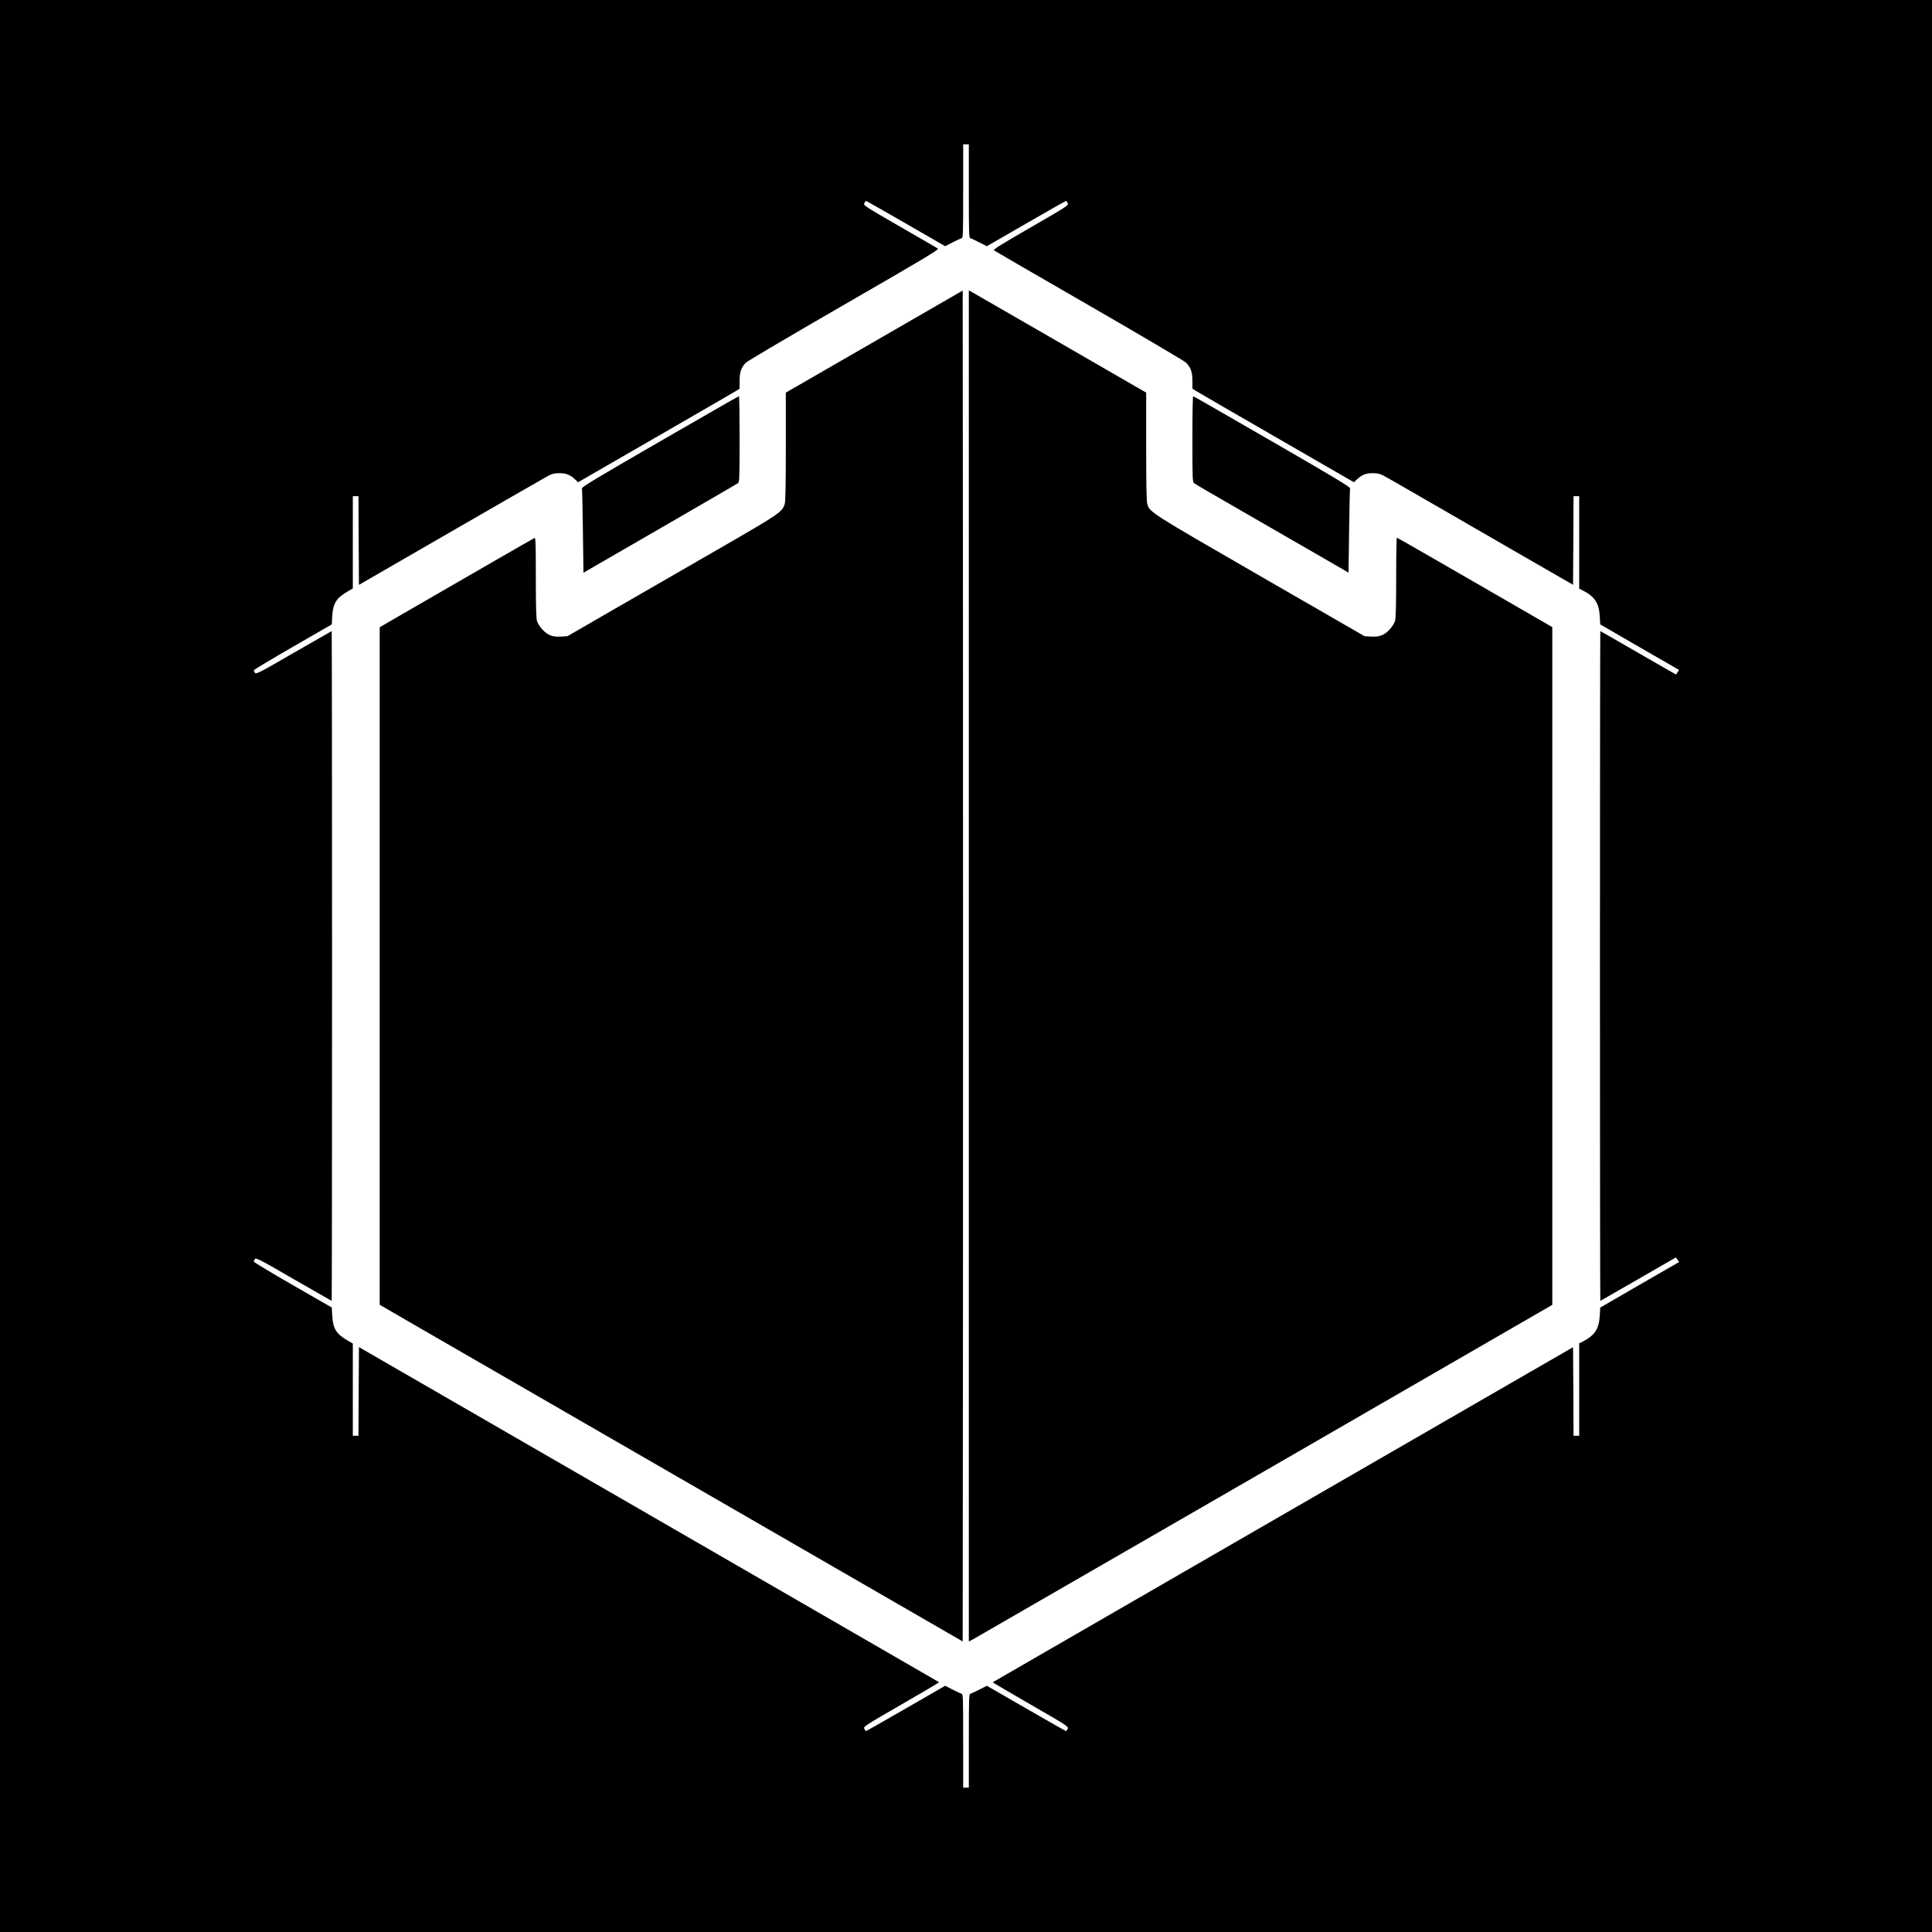 <?xml version="1.0" standalone="no"?>
<!DOCTYPE svg PUBLIC "-//W3C//DTD SVG 20010904//EN"
 "http://www.w3.org/TR/2001/REC-SVG-20010904/DTD/svg10.dtd">
<svg version="1.0" xmlns="http://www.w3.org/2000/svg"
 width="2048pt" height="2048pt" viewBox="0 0 2048 2048"
 preserveAspectRatio="xMidYMid meet">
<g transform="translate(0,2048) scale(0.1,-0.1)"
fill="#000000" stroke="none">
<path d="M0 10240 l0 -10240 10240 0 10240 0 0 10240 0 10240 -10240 0 -10240
0 0 -10240z m10270 8215 c0 -463 1 -496 18 -501 9 -2 52 -22 95 -44 l78 -40
416 240 c229 132 419 240 423 240 4 0 12 -11 18 -24 10 -23 2 -29 -393 -257
-339 -196 -401 -235 -387 -244 9 -7 464 -270 1010 -585 546 -315 1007 -587
1024 -604 50 -49 68 -100 68 -193 l0 -83 38 -24 c20 -13 405 -236 856 -496
l818 -472 32 30 c51 48 94 66 166 66 49 0 76 -5 110 -23 45 -23 175 -98 1390
-800 l625 -360 3 469 2 470 30 0 30 0 0 -490 0 -490 38 -19 c127 -65 172 -134
180 -273 l5 -87 418 -242 418 -241 -16 -24 c-8 -13 -16 -24 -17 -24 -2 0 -182
104 -401 230 -219 127 -400 230 -401 230 -2 0 -4 -1597 -4 -3550 0 -1952 2
-3550 4 -3550 1 0 182 104 401 230 219 127 399 230 400 230 2 0 10 -11 18 -24
l16 -24 -418 -241 -418 -242 -5 -87 c-8 -139 -53 -208 -180 -273 l-38 -19 0
-490 0 -490 -30 0 -30 0 -2 470 -3 469 -3075 -1775 c-1691 -976 -3075 -1776
-3077 -1777 -1 -2 180 -108 402 -236 395 -228 403 -234 393 -257 -6 -13 -14
-24 -18 -24 -4 0 -194 108 -423 240 l-416 240 -78 -40 c-43 -22 -86 -42 -95
-44 -17 -5 -18 -38 -18 -501 l0 -495 -30 0 -30 0 0 495 c0 463 -1 496 -17 501
-10 2 -53 22 -96 44 l-78 40 -416 -240 c-229 -132 -419 -240 -423 -240 -4 0
-12 11 -18 24 -10 23 -2 29 393 257 222 128 403 235 401 236 -2 2 -1387 802
-3077 1778 l-3074 1775 -3 -470 -2 -470 -30 0 -30 0 0 489 0 489 -48 27 c-127
74 -162 128 -170 267 l-5 88 -413 237 c-227 131 -414 243 -414 249 0 5 6 18
13 27 11 16 49 -3 411 -213 219 -126 401 -230 402 -230 2 0 4 1598 4 3550 0
1953 -2 3550 -4 3550 -1 0 -183 -104 -402 -230 -362 -210 -400 -229 -411 -213
-7 9 -13 22 -13 27 0 6 187 118 414 249 l413 238 5 87 c8 139 43 193 171 267
l47 27 0 489 0 489 30 0 30 0 2 -470 3 -470 980 566 c539 311 1003 578 1030
592 39 21 64 26 115 26 72 0 115 -18 166 -66 l32 -30 818 472 c451 260 836
483 857 496 l37 24 0 83 c0 93 18 144 67 193 17 16 485 293 1042 614 858 495
1008 585 993 595 -9 6 -191 112 -404 234 -378 218 -386 224 -376 247 6 13 14
24 18 24 4 0 194 -108 423 -240 l416 -240 78 40 c43 22 86 42 96 44 16 5 17
38 17 501 l0 495 30 0 30 0 0 -495z"/>
<path d="M9268 16859 l-938 -541 0 -571 c0 -412 -3 -581 -12 -610 -25 -84 -56
-105 -703 -478 -335 -193 -833 -480 -1105 -637 l-495 -286 -68 -4 c-91 -6
-143 15 -200 78 -24 26 -49 66 -55 88 -8 28 -12 164 -12 462 0 354 -2 421 -14
417 -12 -5 -650 -372 -1386 -798 l-255 -148 0 -3591 0 -3591 265 -154 c146
-84 1536 -887 3090 -1784 l2825 -1631 3 3580 c1 1969 1 5191 0 7160 l-3 3580
-937 -541z"/>
<path d="M10270 10241 l0 -7161 38 19 c20 11 1412 814 3092 1784 l3055 1765 0
3592 0 3592 -820 474 c-451 261 -823 474 -827 474 -5 0 -8 -190 -8 -421 0
-297 -4 -433 -12 -461 -6 -22 -31 -62 -55 -88 -57 -63 -109 -84 -200 -78 l-68
4 -1105 637 c-1171 676 -1172 676 -1198 764 -9 29 -12 198 -12 611 l0 570
-897 518 c-494 285 -917 529 -940 542 l-43 24 0 -7161z"/>
<path d="M6995 15800 c-669 -386 -829 -483 -826 -497 2 -10 7 -215 10 -456 l6
-438 813 470 c446 258 819 474 827 481 13 11 15 75 15 466 0 250 -3 454 -7
454 -5 0 -381 -216 -838 -480z"/>
<path d="M12640 15827 c0 -420 1 -455 18 -469 9 -8 202 -121 427 -250 226
-130 590 -340 810 -467 l400 -231 6 438 c3 240 8 445 10 455 3 14 -157 111
-826 497 -456 264 -833 480 -837 480 -5 0 -8 -204 -8 -453z"/>
</g>
</svg>
